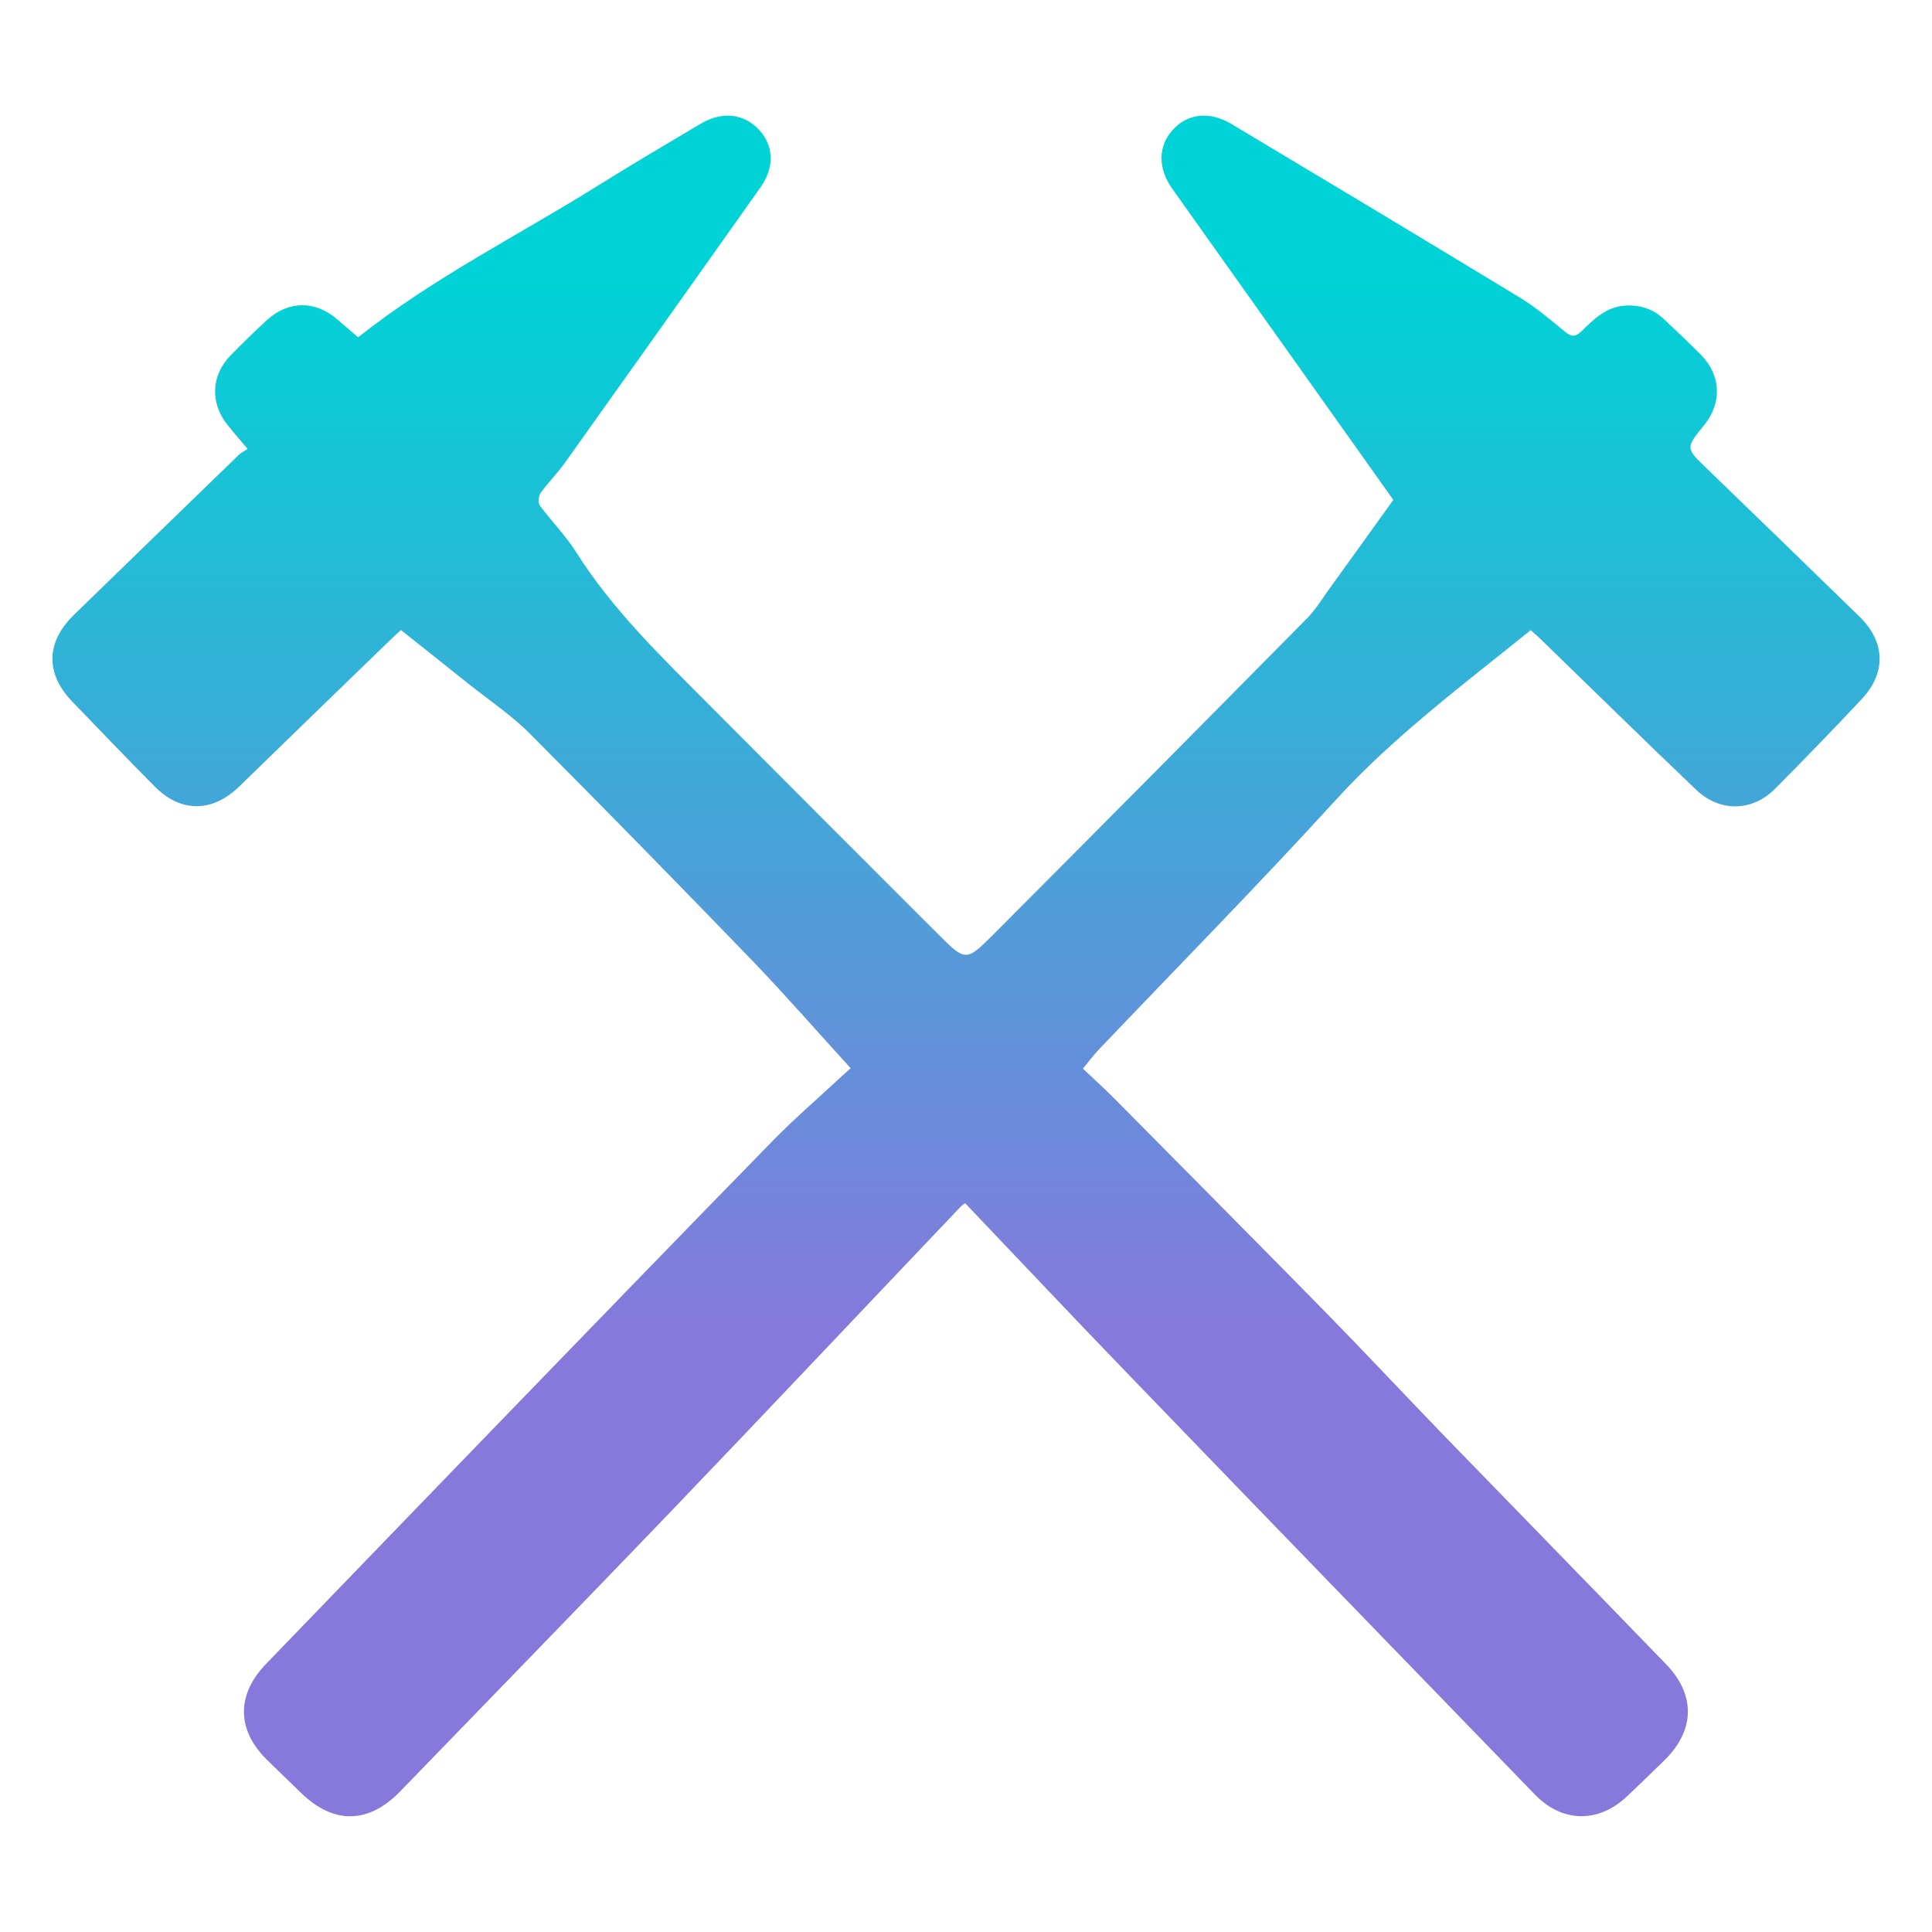 <?xml version="1.0" encoding="utf-8"?>
<!-- Generator: Adobe Illustrator 16.0.0, SVG Export Plug-In . SVG Version: 6.00 Build 0)  -->
<!DOCTYPE svg PUBLIC "-//W3C//DTD SVG 1.1//EN" "http://www.w3.org/Graphics/SVG/1.1/DTD/svg11.dtd">
<svg version="1.1"
	 id="svg3039" inkscape:export-xdpi="12" inkscape:export-filename="/home/orion/projects2/bitcoin/tx_mined.png" sodipodi:docname="inout3.svg" inkscape:export-ydpi="12" inkscape:version="0.48.0 r9654" xmlns:cc="http://creativecommons.org/ns#" xmlns:inkscape="http://www.inkscape.org/namespaces/inkscape" xmlns:dc="http://purl.org/dc/elements/1.1/" xmlns:rdf="http://www.w3.org/1999/02/22-rdf-syntax-ns#" xmlns:sodipodi="http://sodipodi.sourceforge.net/DTD/sodipodi-0.dtd" xmlns:svg="http://www.w3.org/2000/svg"
	 xmlns="http://www.w3.org/2000/svg" xmlns:xlink="http://www.w3.org/1999/xlink" x="0px" y="0px" width="120px" height="120px"
	 viewBox="0 0 120 120" enable-background="new 0 0 120 120" xml:space="preserve">
<sodipodi:namedview  id="namedview3041" inkscape:window-maximized="1" inkscape:window-y="25" inkscape:window-height="1127" inkscape:window-x="0" inkscape:window-width="1920" inkscape:pageopacity="0" inkscape:current-layer="layer7" inkscape:pageshadow="2" showgrid="false" bordercolor="#666666" inkscape:cy="67.287943" inkscape:zoom="1" inkscape:cx="87.12655" pagecolor="#ffffff" borderopacity="1" objecttolerance="10" gridtolerance="10" guidetolerance="10">
	</sodipodi:namedview>
<g id="layer2" inkscape:groupmode="layer" inkscape:label="base" display="none">
	<path id="path3053" sodipodi:nodetypes="cccccccccccccc" inkscape:connector-curvature="0" display="inline" fill="#AFAFAF" d="
		M45.375,17c-13.984,0.241-24.968,3.29-37.438,9.594c-8.992,21.872-6.681,46.393-1.969,69c26.191,13.153,55.595,12.978,81.75-0.219
		c3.852-9.729,1.6-12.8,2.375-23.156c-6.176,0.205-12.964-4.531-15.906,3.031c-1.484,4.473,1.932,7.396-5.031,8.094
		c-16.132,5.193-31.435,5.797-47.281-1.062C19.715,68.368,18.6,53.657,22.5,40c16.868-6.642,33.121-6.12,50.031-0.156
		c1.285,5.855,1.574,5.763,2.375,11.688c5.558,0.439,14.738,1.804,16.406-5.531c0.541-9.992-1.94-14.375-4.125-20.312
		C73.71,21.035,59.804,16.699,45.375,17z"/>
</g>
<g id="layer3" inkscape:groupmode="layer" inkscape:label="arrow_out" display="none">
	<path id="path3844" sodipodi:nodetypes="cccccscccc" inkscape:connector-curvature="0" display="inline" fill="#6E6E6E" d="
		M63.983,65.481l0.269-9.515l36.16-0.194l-7.414-8.758l3.799-7.573c0,0,23.438,20.797,22.5,21.185
		c-0.938,0.389-23.17,22.738-23.17,22.738l-3.129-8.932l7.549-8.564L63.983,65.481z"/>
</g>
<g id="layer4" inkscape:groupmode="layer" inkscape:label="arrow_in" display="none">
	<path id="path4080" sodipodi:nodetypes="cccccscccc" inkscape:connector-curvature="0" display="inline" fill="#6E6E6E" d="
		M99.287,65.481l-0.268-9.515l-36.161-0.194l7.769-6.283l-4.152-9.28c0,0-23.438,20.029-22.5,20.417
		c0.938,0.389,23.17,20.971,23.17,20.971l3.482-9.639l-7.902-6.09L99.287,65.481z"/>
</g>
<linearGradient id="SVGID_1_" gradientUnits="userSpaceOnUse" x1="59.999" y1="17.525" x2="59.999" y2="83.069">
	<stop  offset="0" style="stop-color:#00D3D5"/>
	<stop  offset="1" style="stop-color:#8778DC"/>
</linearGradient>
<path fill-rule="evenodd" clip-rule="evenodd" fill="url(#SVGID_1_)" d="M15.382,27.883c-0.5-0.591-0.88-1.025-1.235-1.472
	c-1.114-1.373-1.046-3.092,0.187-4.347c0.736-0.748,1.487-1.491,2.257-2.192c1.343-1.213,2.998-1.209,4.352-0.038
	c0.438,0.373,0.873,0.755,1.3,1.117c4.721-3.74,10.082-6.395,15.124-9.56c2.024-1.267,4.086-2.471,6.138-3.695
	c1.315-0.788,2.657-0.656,3.607,0.332c0.945,0.984,1.019,2.341,0.131,3.6c-4.05,5.723-8.108,11.439-12.176,17.147
	c-0.457,0.641-1.025,1.193-1.483,1.839c-0.137,0.186-0.177,0.617-0.05,0.788c0.725,0.985,1.601,1.861,2.257,2.898
	c2.271,3.606,5.328,6.528,8.298,9.521c4.714,4.739,9.441,9.471,14.174,14.196c1.692,1.689,1.746,1.721,3.395,0.065
	c6.532-6.544,13.037-13.106,19.53-19.68c0.51-0.515,0.905-1.16,1.328-1.755c1.364-1.892,2.726-3.782,4.026-5.598
	c-4.538-6.383-9.137-12.861-13.739-19.341c-0.889-1.254-0.874-2.619,0.019-3.618c0.915-1.037,2.289-1.205,3.652-0.396
	c5.972,3.573,11.938,7.154,17.885,10.764c1.007,0.607,1.918,1.382,2.825,2.129c0.404,0.335,0.652,0.37,1.049-0.016
	c0.764-0.747,1.532-1.518,2.723-1.59c0.915-0.054,1.713,0.21,2.378,0.827c0.791,0.736,1.569,1.479,2.327,2.243
	c1.243,1.266,1.305,2.974,0.192,4.347c-1.177,1.444-1.161,1.434,0.204,2.745c3.151,3.046,6.3,6.101,9.441,9.158
	c1.599,1.557,1.669,3.474,0.16,5.095c-1.774,1.896-3.584,3.761-5.415,5.605c-1.405,1.415-3.432,1.449-4.881,0.062
	c-3.247-3.096-6.452-6.246-9.678-9.373c-0.22-0.217-0.465-0.415-0.609-0.549c-4.194,3.39-8.481,6.573-12.109,10.548
	c-4.814,5.277-9.824,10.362-14.746,15.531c-0.324,0.347-0.599,0.72-0.957,1.155c0.656,0.625,1.288,1.193,1.898,1.803
	c4.377,4.42,8.764,8.838,13.121,13.273c2.434,2.486,4.812,5.025,7.234,7.537c4.644,4.787,9.311,9.566,13.951,14.363
	c1.854,1.908,1.819,4.096-0.064,5.961c-0.771,0.76-1.549,1.5-2.326,2.244c-1.771,1.689-4.027,1.67-5.728-0.08
	c-8.335-8.598-16.663-17.191-24.978-25.814c-3.483-3.6-6.924-7.254-10.424-10.928c-0.055,0.033-0.199,0.123-0.313,0.252
	c-6.024,6.332-12.023,12.693-18.074,19.01c-5.544,5.773-11.134,11.514-16.702,17.268c-1.975,2.037-4.147,2.066-6.185,0.072
	c-0.701-0.674-1.392-1.355-2.09-2.029c-1.89-1.854-1.906-4.053-0.052-5.965c4.758-4.922,9.51-9.859,14.284-14.789
	c5.73-5.918,11.461-11.844,17.219-17.734c1.266-1.295,2.642-2.48,3.965-3.711c0.245-0.232,0.501-0.459,0.84-0.758
	c-2.083-2.277-4.046-4.536-6.115-6.687c-4.562-4.721-9.149-9.415-13.781-14.062c-1.16-1.168-2.548-2.098-3.843-3.128
	c-1.366-1.099-2.739-2.177-4.196-3.34c-0.098,0.092-0.331,0.29-0.548,0.503c-3.169,3.066-6.338,6.139-9.499,9.217
	c-1.675,1.625-3.634,1.64-5.266-0.02c-1.718-1.73-3.409-3.501-5.103-5.257c-1.678-1.74-1.64-3.699,0.114-5.396
	c3.408-3.311,6.818-6.624,10.23-9.926C14.958,28.132,15.129,28.043,15.382,27.883z"/>
</svg>
